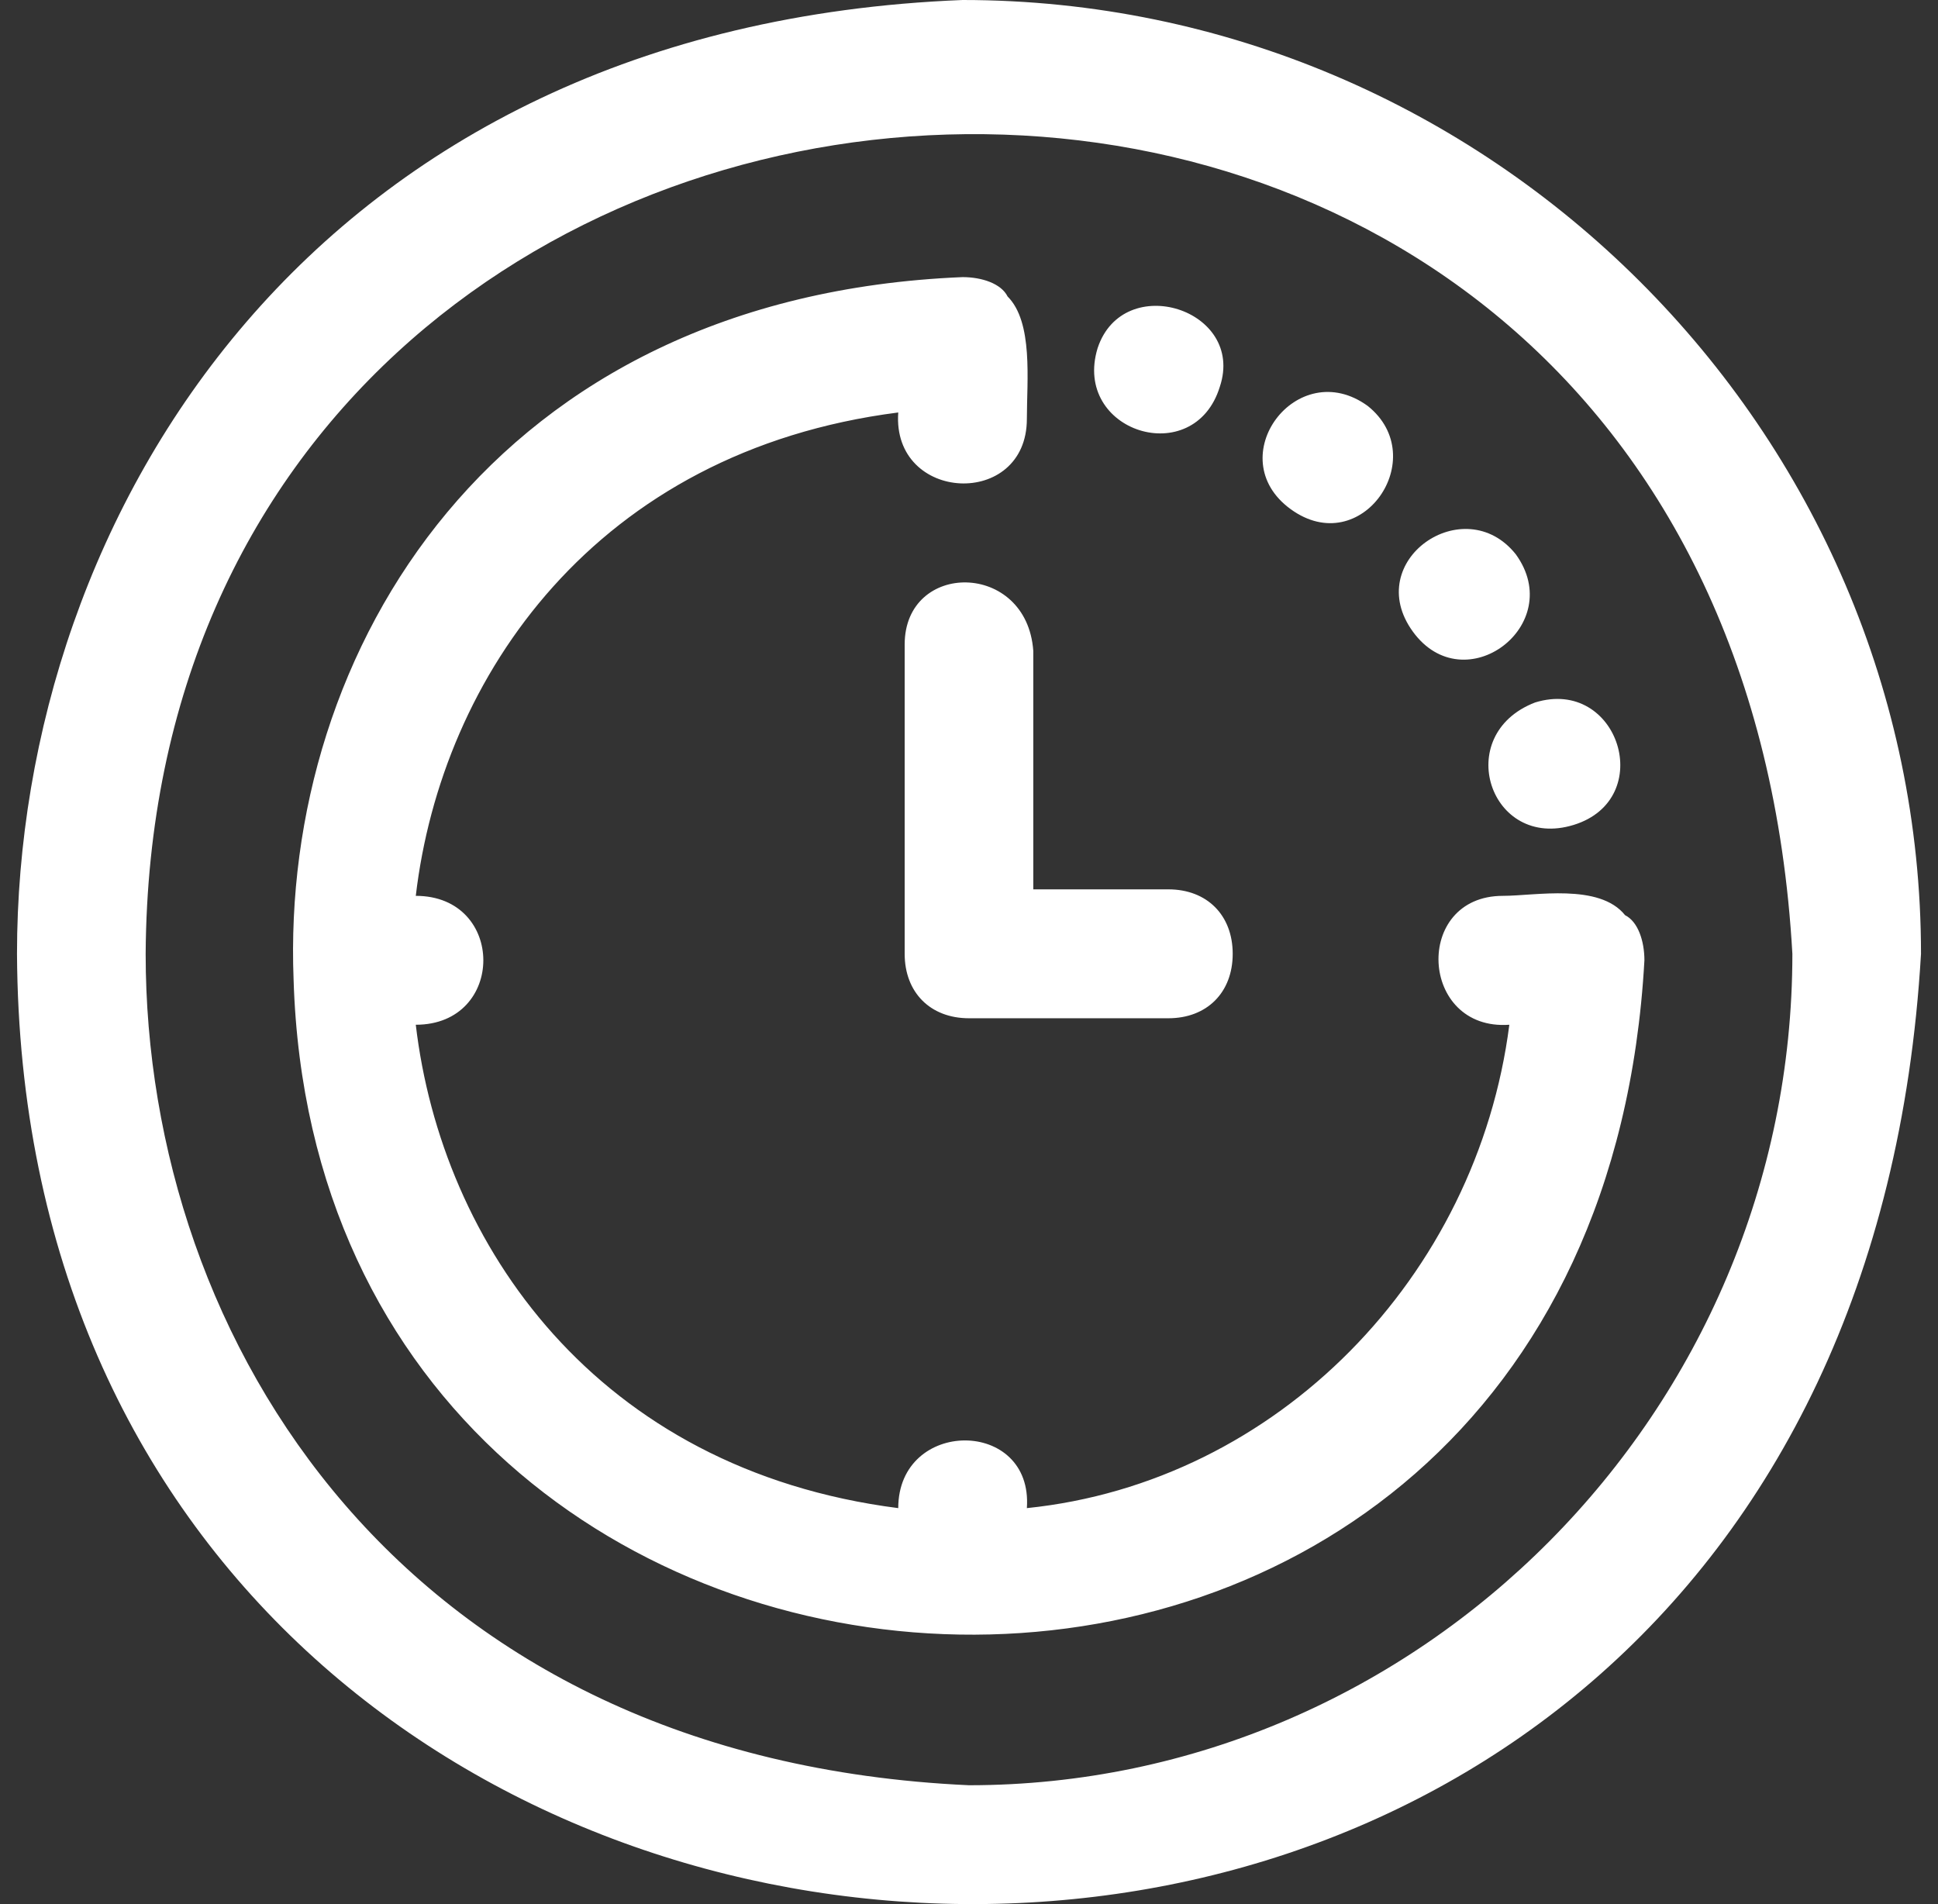 <svg width="57" height="56" viewBox="0 0 57 56" fill="none" xmlns="http://www.w3.org/2000/svg">
<rect x="0" y="0" width="57" height="56" fill="#333333" stroke="none"/>
<path d="M28.311 0C9.203 0.758 0.5 15.164 0.5 28.053C0.689 63.687 54.23 66.909 56.5 28.053C56.5 12.7 43.824 0 28.311 0ZM28.5 52.504C11.852 51.746 4.284 39.425 4.284 28.053C4.473 -2.654 50.825 -5.497 52.717 28.053C52.717 41.511 41.743 52.504 28.5 52.504ZM41.554 18.575C40.041 16.49 43.068 14.405 44.581 16.3C46.095 18.385 43.068 20.66 41.554 18.575ZM37.959 14.973C35.878 13.457 38.149 10.424 40.23 11.941C42.122 13.457 40.041 16.49 37.959 14.973ZM45.149 20.66C47.608 19.902 48.743 23.503 46.284 24.261C43.824 25.019 42.689 21.608 45.149 20.66ZM32.284 10.235C33.041 7.96 36.635 9.097 35.878 11.372C35.122 13.836 31.527 12.699 32.284 10.235ZM48.365 28.242C46.851 55.536 9.392 53.641 8.635 28.81C8.256 19.143 14.5 8.719 28.311 8.15C28.878 8.15 29.446 8.34 29.635 8.719C30.392 9.477 30.202 11.183 30.202 12.32C30.202 14.974 26.229 14.784 26.419 12.131C17.526 13.268 12.986 19.902 12.229 26.347C14.878 26.347 14.878 30.138 12.229 30.138C12.986 36.582 17.526 43.216 26.419 44.354C26.419 41.7 30.392 41.7 30.202 44.354C37.581 43.596 43.446 37.53 44.392 30.138C41.743 30.327 41.554 26.347 44.203 26.347C45.149 26.347 47.041 25.968 47.797 26.916C48.176 27.105 48.365 27.674 48.365 28.242L48.365 28.242ZM30.391 19.143V26.156H34.364C35.499 26.156 36.256 26.915 36.256 28.052C36.256 29.189 35.499 29.947 34.364 29.947H28.499C27.364 29.947 26.608 29.189 26.608 28.052V18.954C26.608 16.49 30.202 16.49 30.391 19.143Z" fill="white"/>
</svg>
